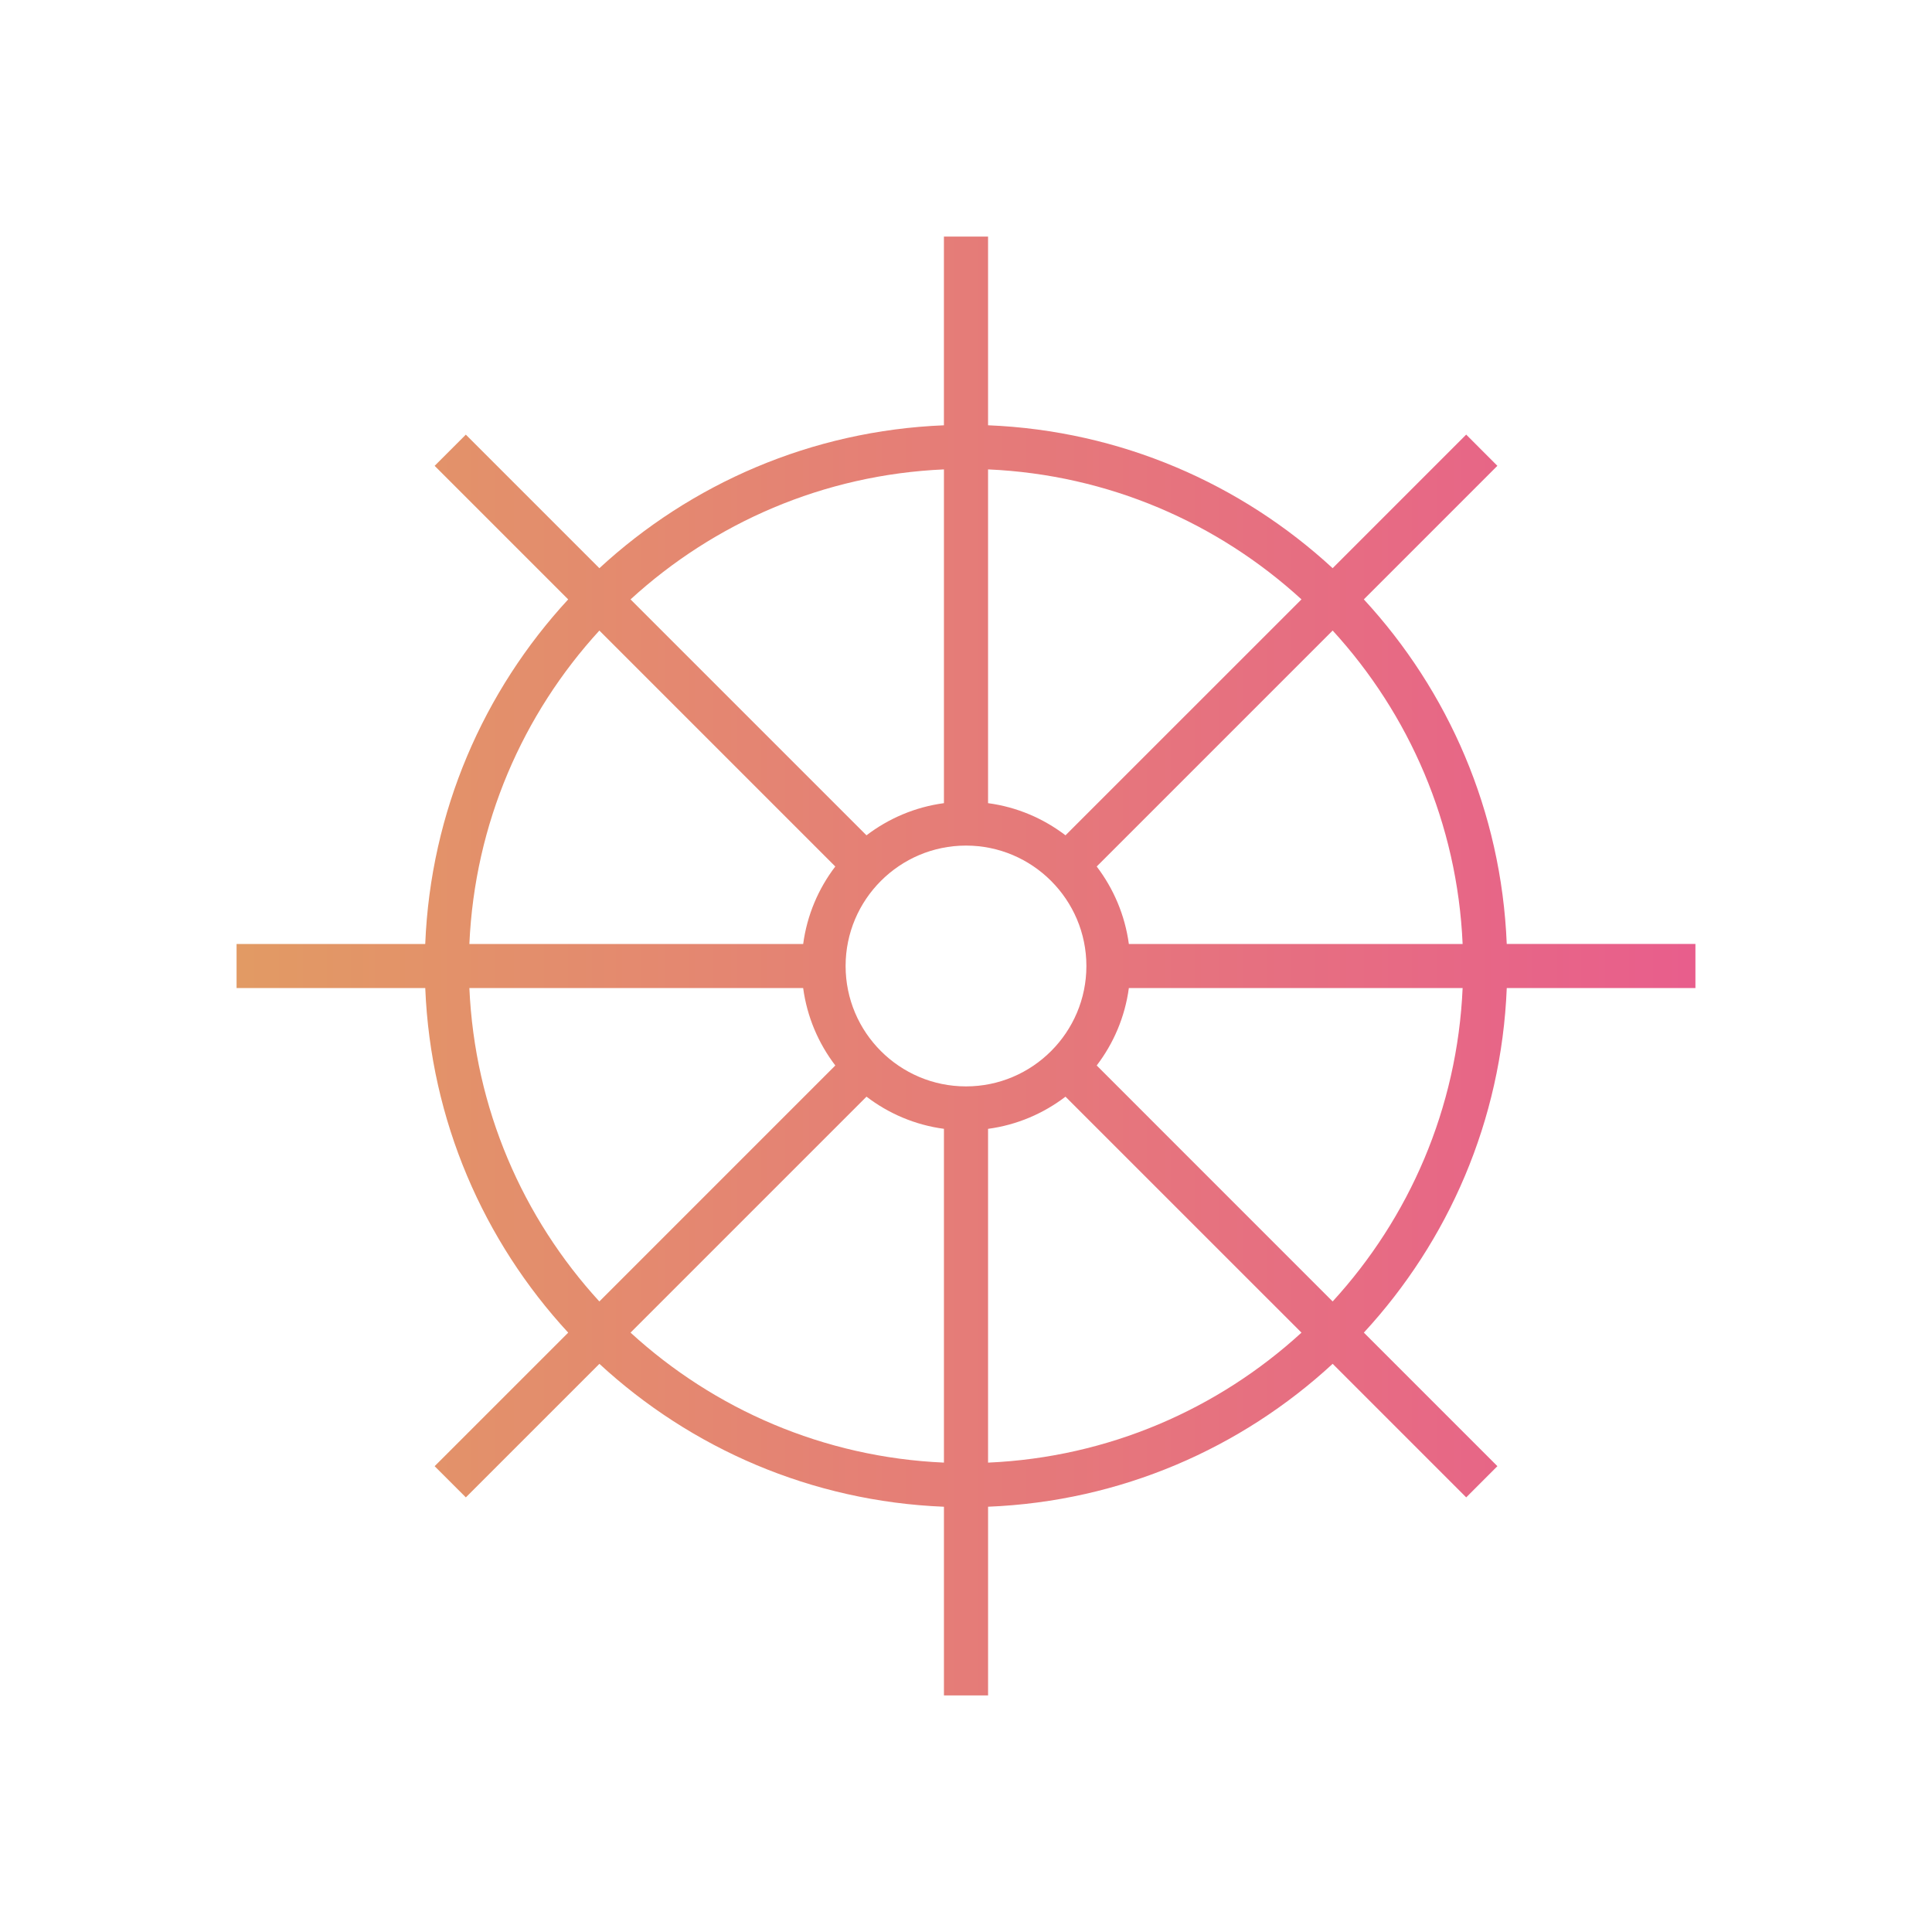 <?xml version="1.0" encoding="UTF-8"?>
<svg width="98px" height="98px" viewBox="0 0 98 98" version="1.1" xmlns="http://www.w3.org/2000/svg" xmlns:xlink="http://www.w3.org/1999/xlink">
    <!-- Generator: sketchtool 64 (101010) - https://sketch.com -->
    <title>7548365A-3716-49A1-8D1F-BAAF1B360343</title>
    <desc>Created with sketchtool.</desc>
    <defs>
        <linearGradient x1="0%" y1="50.001%" x2="99.999%" y2="50.001%" id="linearGradient-1">
            <stop stop-color="#E29A64" offset="0%"></stop>
            <stop stop-color="#E85E8C" offset="100%"></stop>
        </linearGradient>
    </defs>
    <g id="iOS" stroke="none" stroke-width="1" fill="none" fill-rule="evenodd">
        <g id="ios-development" transform="translate(-1270, -4535)" fill="url(#linearGradient-1)" fill-rule="nonzero">
            <g id="Group-51" transform="translate(0, 4247)">
                <g id="Group-49" transform="translate(211, 167)">
                    <g id="Group-48" transform="translate(1059, 121)">
                        <g id="captain-copy">
                            <path d="M86,50.118 L86,47.882 L76.429,47.882 C76.158,41.149 73.463,35.044 69.18,30.403 L75.954,23.628 L74.372,22.045 L67.598,28.821 C62.953,24.539 56.849,21.845 50.119,21.572 L50.119,12 L47.88,12 L47.88,21.573 C41.148,21.845 35.044,24.54 30.403,28.822 L23.629,22.047 L22.047,23.629 L28.821,30.404 C24.538,35.047 21.843,41.15 21.57,47.883 L12,47.883 L12,50.119 L21.571,50.119 C21.844,56.853 24.539,62.957 28.822,67.598 L22.047,74.372 L23.63,75.954 L30.404,69.18 C35.045,73.463 41.149,76.158 47.881,76.429 L47.881,86 L50.12,86 L50.12,76.428 C56.854,76.157 62.958,73.462 67.599,69.179 L74.373,75.954 L75.955,74.371 L69.181,67.597 C73.464,62.956 76.159,56.852 76.43,50.118 L86,50.118 Z M74.191,47.883 L57.261,47.883 C57.062,46.418 56.485,45.077 55.63,43.953 L67.599,31.984 C71.476,36.22 73.923,41.766 74.191,47.883 Z M49,55.107 C45.633,55.107 42.893,52.368 42.893,49 C42.893,45.633 45.633,42.892 49,42.892 C52.366,42.892 55.107,45.633 55.107,49 C55.107,52.368 52.366,55.107 49,55.107 Z M66.017,30.403 L54.047,42.371 C52.925,41.514 51.582,40.935 50.119,40.74 L50.119,23.81 C56.235,24.08 61.779,26.526 66.017,30.403 Z M47.881,23.81 L47.881,40.74 C46.418,40.936 45.074,41.515 43.952,42.371 L31.984,30.404 C36.22,26.526 41.766,24.08 47.881,23.81 Z M30.403,31.985 L42.37,43.953 C41.513,45.076 40.937,46.418 40.741,47.883 L23.809,47.883 C24.079,41.766 26.524,36.221 30.403,31.985 Z M23.809,50.118 L40.74,50.118 C40.938,51.584 41.515,52.924 42.371,54.046 L30.402,66.016 C26.524,61.781 24.079,56.235 23.809,50.118 Z M31.984,67.597 L43.953,55.628 C45.075,56.485 46.418,57.065 47.881,57.259 L47.881,74.19 C41.766,73.922 36.22,71.475 31.984,67.597 Z M50.119,74.191 L50.119,57.26 C51.582,57.065 52.924,56.485 54.047,55.629 L66.017,67.598 C61.782,71.475 56.235,73.922 50.119,74.191 Z M67.598,66.016 L55.63,54.046 C56.486,52.925 57.063,51.584 57.261,50.118 L74.191,50.118 C73.923,56.235 71.476,61.781 67.598,66.016 Z" id="Shape"></path>
                        </g>
                    </g>
                </g>
            </g>
        </g>
    </g>
</svg>
